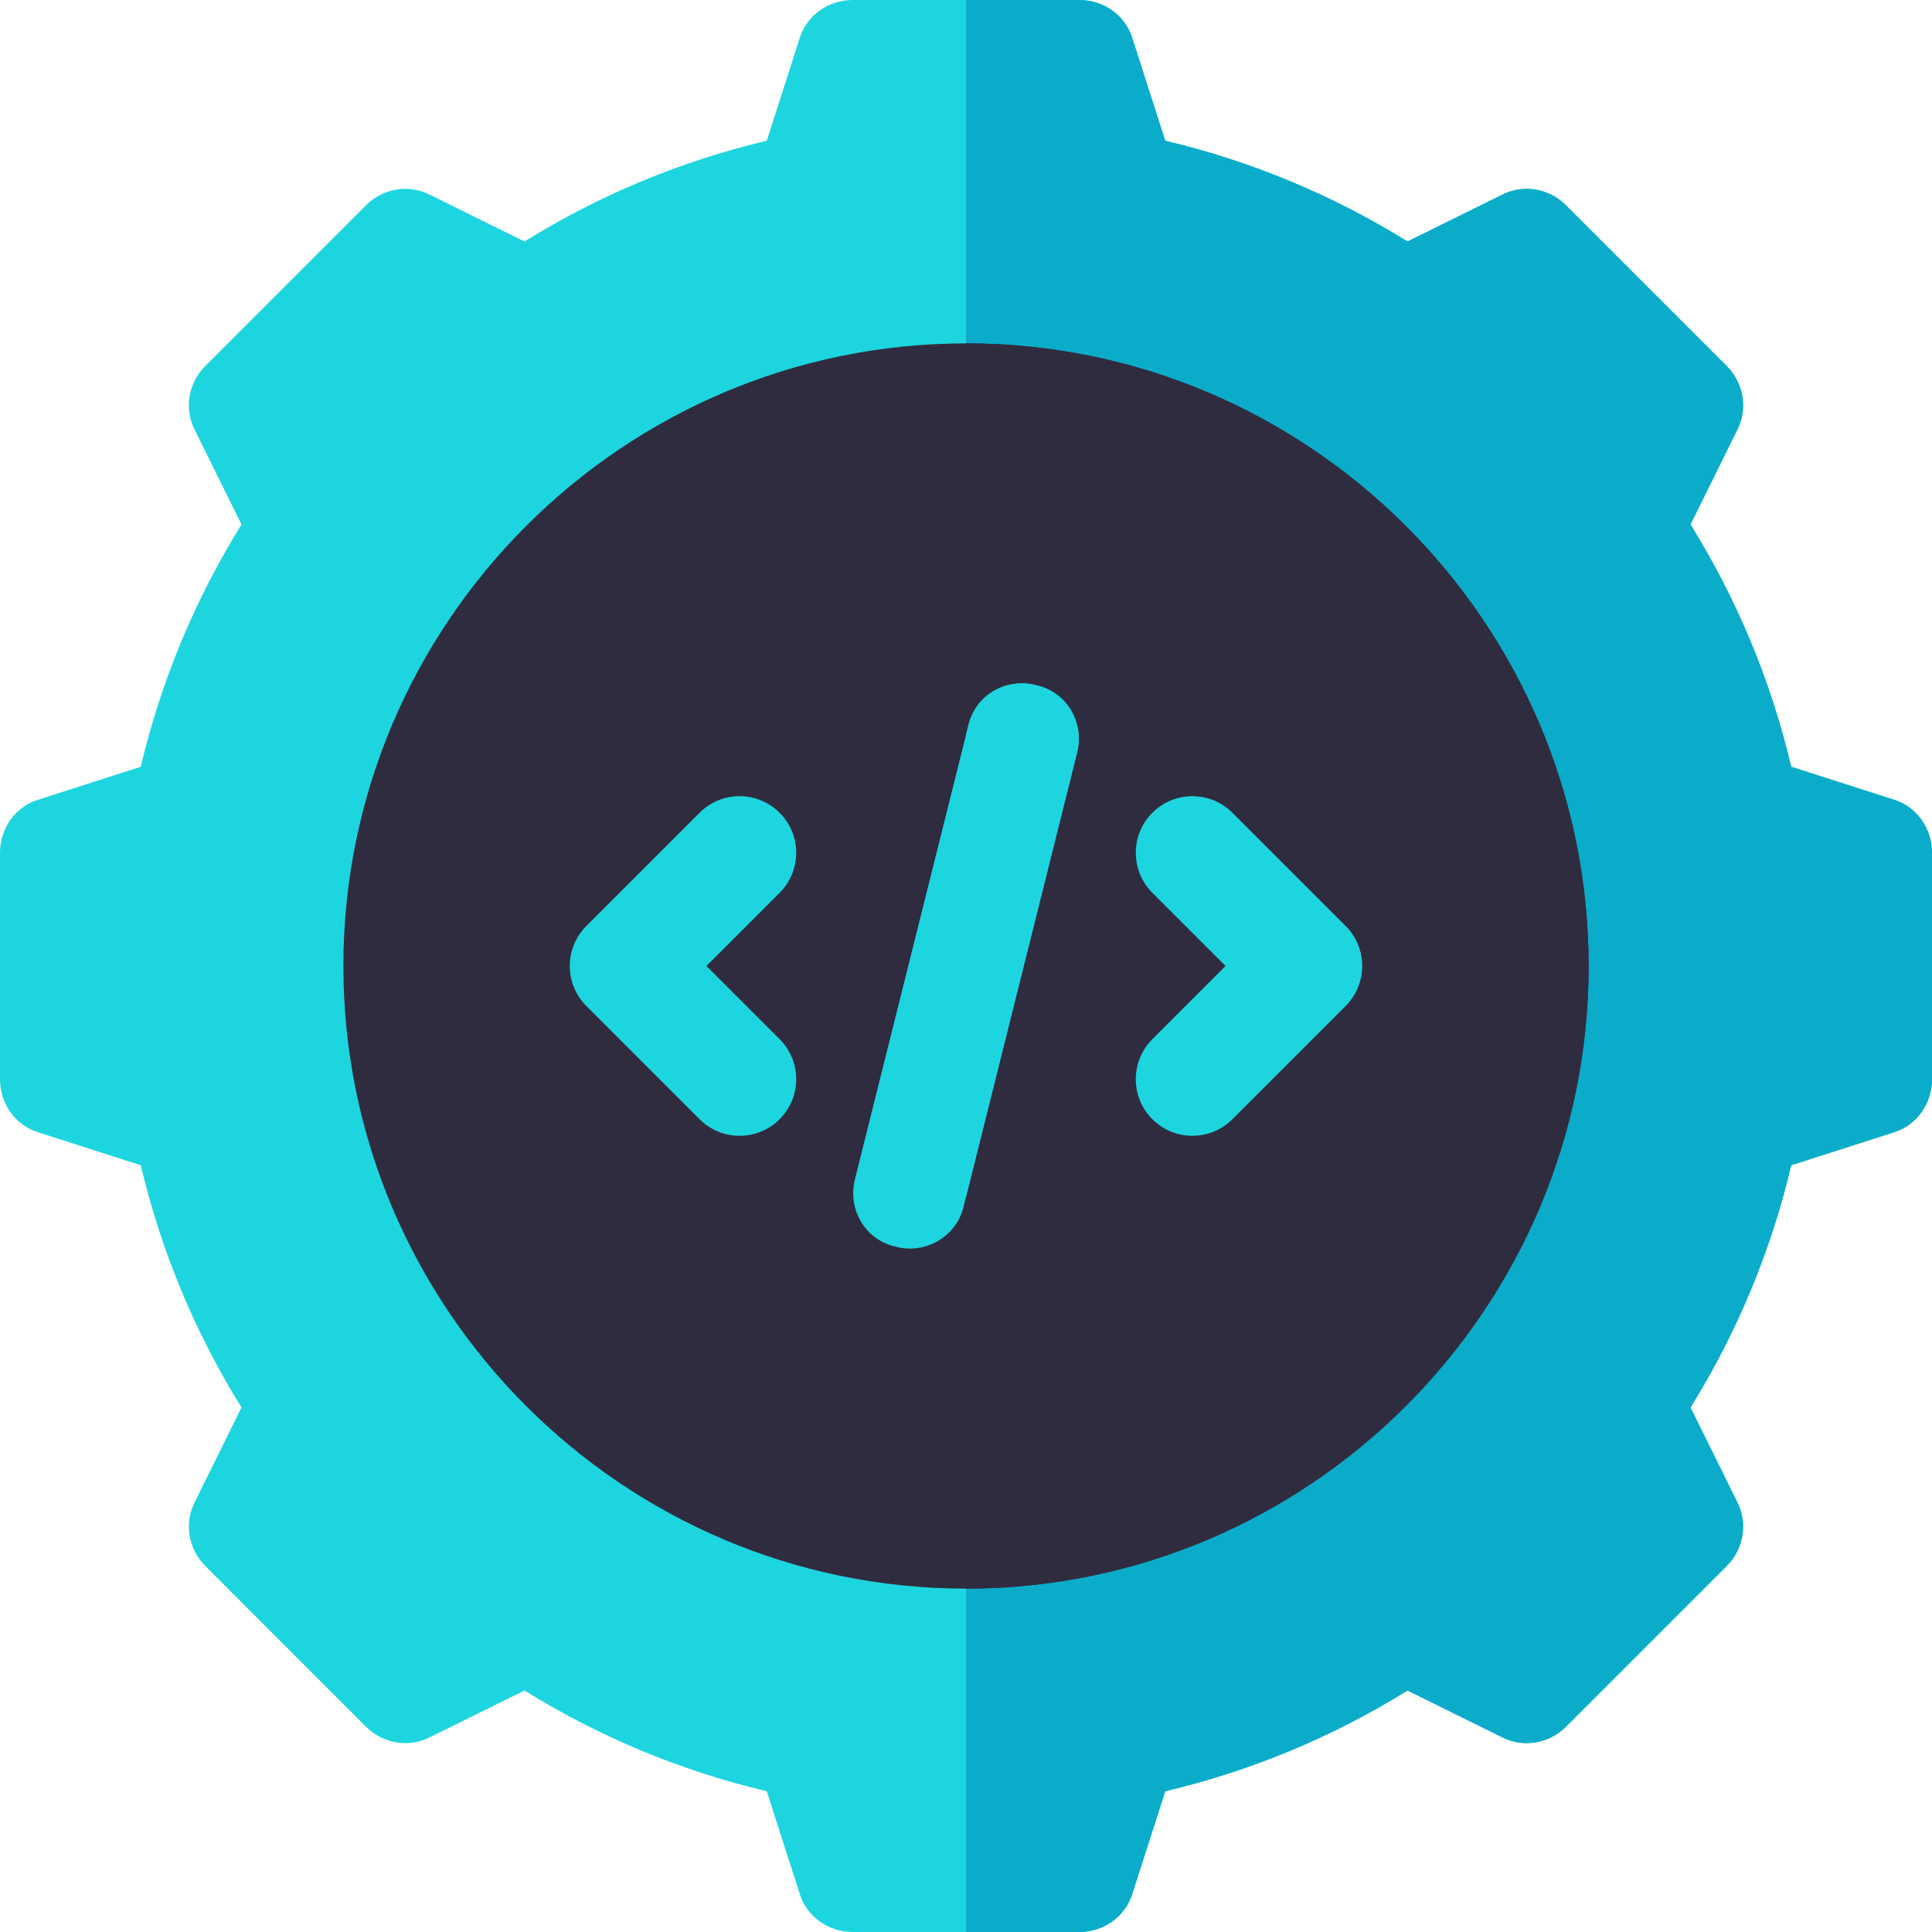 <svg width="120" height="120" viewBox="0 0 120 120" fill="none" xmlns="http://www.w3.org/2000/svg">
<path d="M117.609 49.664L111.257 47.625C109.992 42.281 107.883 37.219 105 32.578L107.882 26.742C108.585 25.406 108.304 23.789 107.249 22.735L97.265 12.75C96.211 11.695 94.594 11.414 93.258 12.117L87.422 15C82.781 12.117 77.719 10.008 72.375 8.742L70.336 2.39C69.914 0.984 68.578 0 67.031 0H52.969C51.422 0 50.086 0.984 49.664 2.39L47.625 8.742C42.281 10.008 37.219 12.117 32.578 15L26.742 12.117C25.406 11.414 23.789 11.695 22.735 12.75L12.75 22.734C11.695 23.789 11.414 25.406 12.117 26.742L15 32.578C12.117 37.219 10.008 42.281 8.742 47.625L2.391 49.664C0.984 50.086 0 51.422 0 52.969V67.031C0 68.578 0.984 69.914 2.391 70.336L8.742 72.375C10.008 77.718 12.117 82.781 15 87.421L12.117 93.257C11.414 94.593 11.695 96.21 12.75 97.265L22.734 107.25C23.789 108.304 25.406 108.585 26.742 107.883L32.578 105C37.219 107.883 42.281 109.992 47.625 111.257L49.664 117.609C50.086 119.015 51.422 120 52.968 120H67.031C68.578 120 69.913 119.015 70.335 117.609L72.375 111.257C77.718 109.992 82.781 107.883 87.421 105L93.257 107.883C94.593 108.585 96.21 108.304 97.265 107.25L107.25 97.265C108.304 96.21 108.585 94.594 107.883 93.258L105 87.421C107.883 82.781 109.992 77.718 111.258 72.375L117.609 70.336C119.015 69.914 120 68.578 120 67.031V52.969C120 51.422 119.015 50.086 117.609 49.664Z" fill="#1dd5df"/>
<path d="M119.999 52.969V67.031C119.999 68.578 119.015 69.914 117.608 70.336L111.257 72.375C109.991 77.718 107.882 82.781 104.999 87.421L107.882 93.258C108.585 94.594 108.304 96.21 107.249 97.265L97.265 107.25C96.21 108.304 94.593 108.585 93.257 107.883L87.421 105C82.781 107.883 77.718 109.992 72.374 111.257L70.335 117.609C69.913 119.015 68.577 120 67.031 120H59.999V0H67.031C68.577 0 69.913 0.984 70.335 2.39L72.374 8.742C77.718 10.008 82.781 12.117 87.421 15L93.257 12.117C94.593 11.414 96.21 11.695 97.265 12.75L107.249 22.734C108.304 23.789 108.585 25.406 107.882 26.742L104.999 32.578C107.882 37.219 109.991 42.281 111.257 47.625L117.609 49.663C119.015 50.086 119.999 51.422 119.999 52.969Z" fill="#0aacca"/>
<path d="M60 21.328C38.695 21.328 21.328 38.695 21.328 60C21.328 81.304 38.695 98.672 60 98.672C81.305 98.672 98.672 81.304 98.672 60C98.672 38.695 81.305 21.328 60 21.328Z" fill="#302C3F"/>
<path d="M98.672 60C98.672 81.304 81.305 98.672 60 98.672V21.328C81.305 21.328 98.672 38.695 98.672 60Z" fill="#302C3F"/>
<path d="M43.452 69.516L36.421 62.485C35.048 61.112 35.048 58.887 36.421 57.514L43.452 50.483C44.825 49.109 47.05 49.109 48.424 50.483C49.797 51.856 49.797 54.081 48.424 55.454L43.878 59.999L48.424 64.545C49.797 65.918 49.797 68.143 48.424 69.517C47.05 70.89 44.825 70.89 43.452 69.516Z" fill="#1dd5df"/>
<path d="M71.576 69.516C70.203 68.143 70.203 65.918 71.576 64.545L76.122 59.999L71.576 55.454C70.203 54.081 70.203 51.856 71.576 50.483C72.95 49.109 75.174 49.109 76.548 50.483L83.579 57.514C84.952 58.887 84.952 61.112 83.579 62.485L76.548 69.516C75.174 70.89 72.95 70.89 71.576 69.516Z" fill="#1dd5df"/>
<path d="M66.89 46.78L60 74.342L59.859 74.905C59.437 76.804 57.468 77.929 55.64 77.436C53.742 77.014 52.617 75.116 53.109 73.218L60 45.655L60.141 45.093C60.562 43.194 62.461 42.069 64.359 42.561C66.258 42.983 67.383 44.882 66.89 46.78Z" fill="#1dd5df"/>
<path d="M66.89 46.78L60 74.342V45.655L60.141 45.093C60.563 43.194 62.461 42.069 64.359 42.561C66.258 42.983 67.383 44.882 66.89 46.78Z" fill="#1dd5df"/>
</svg>
